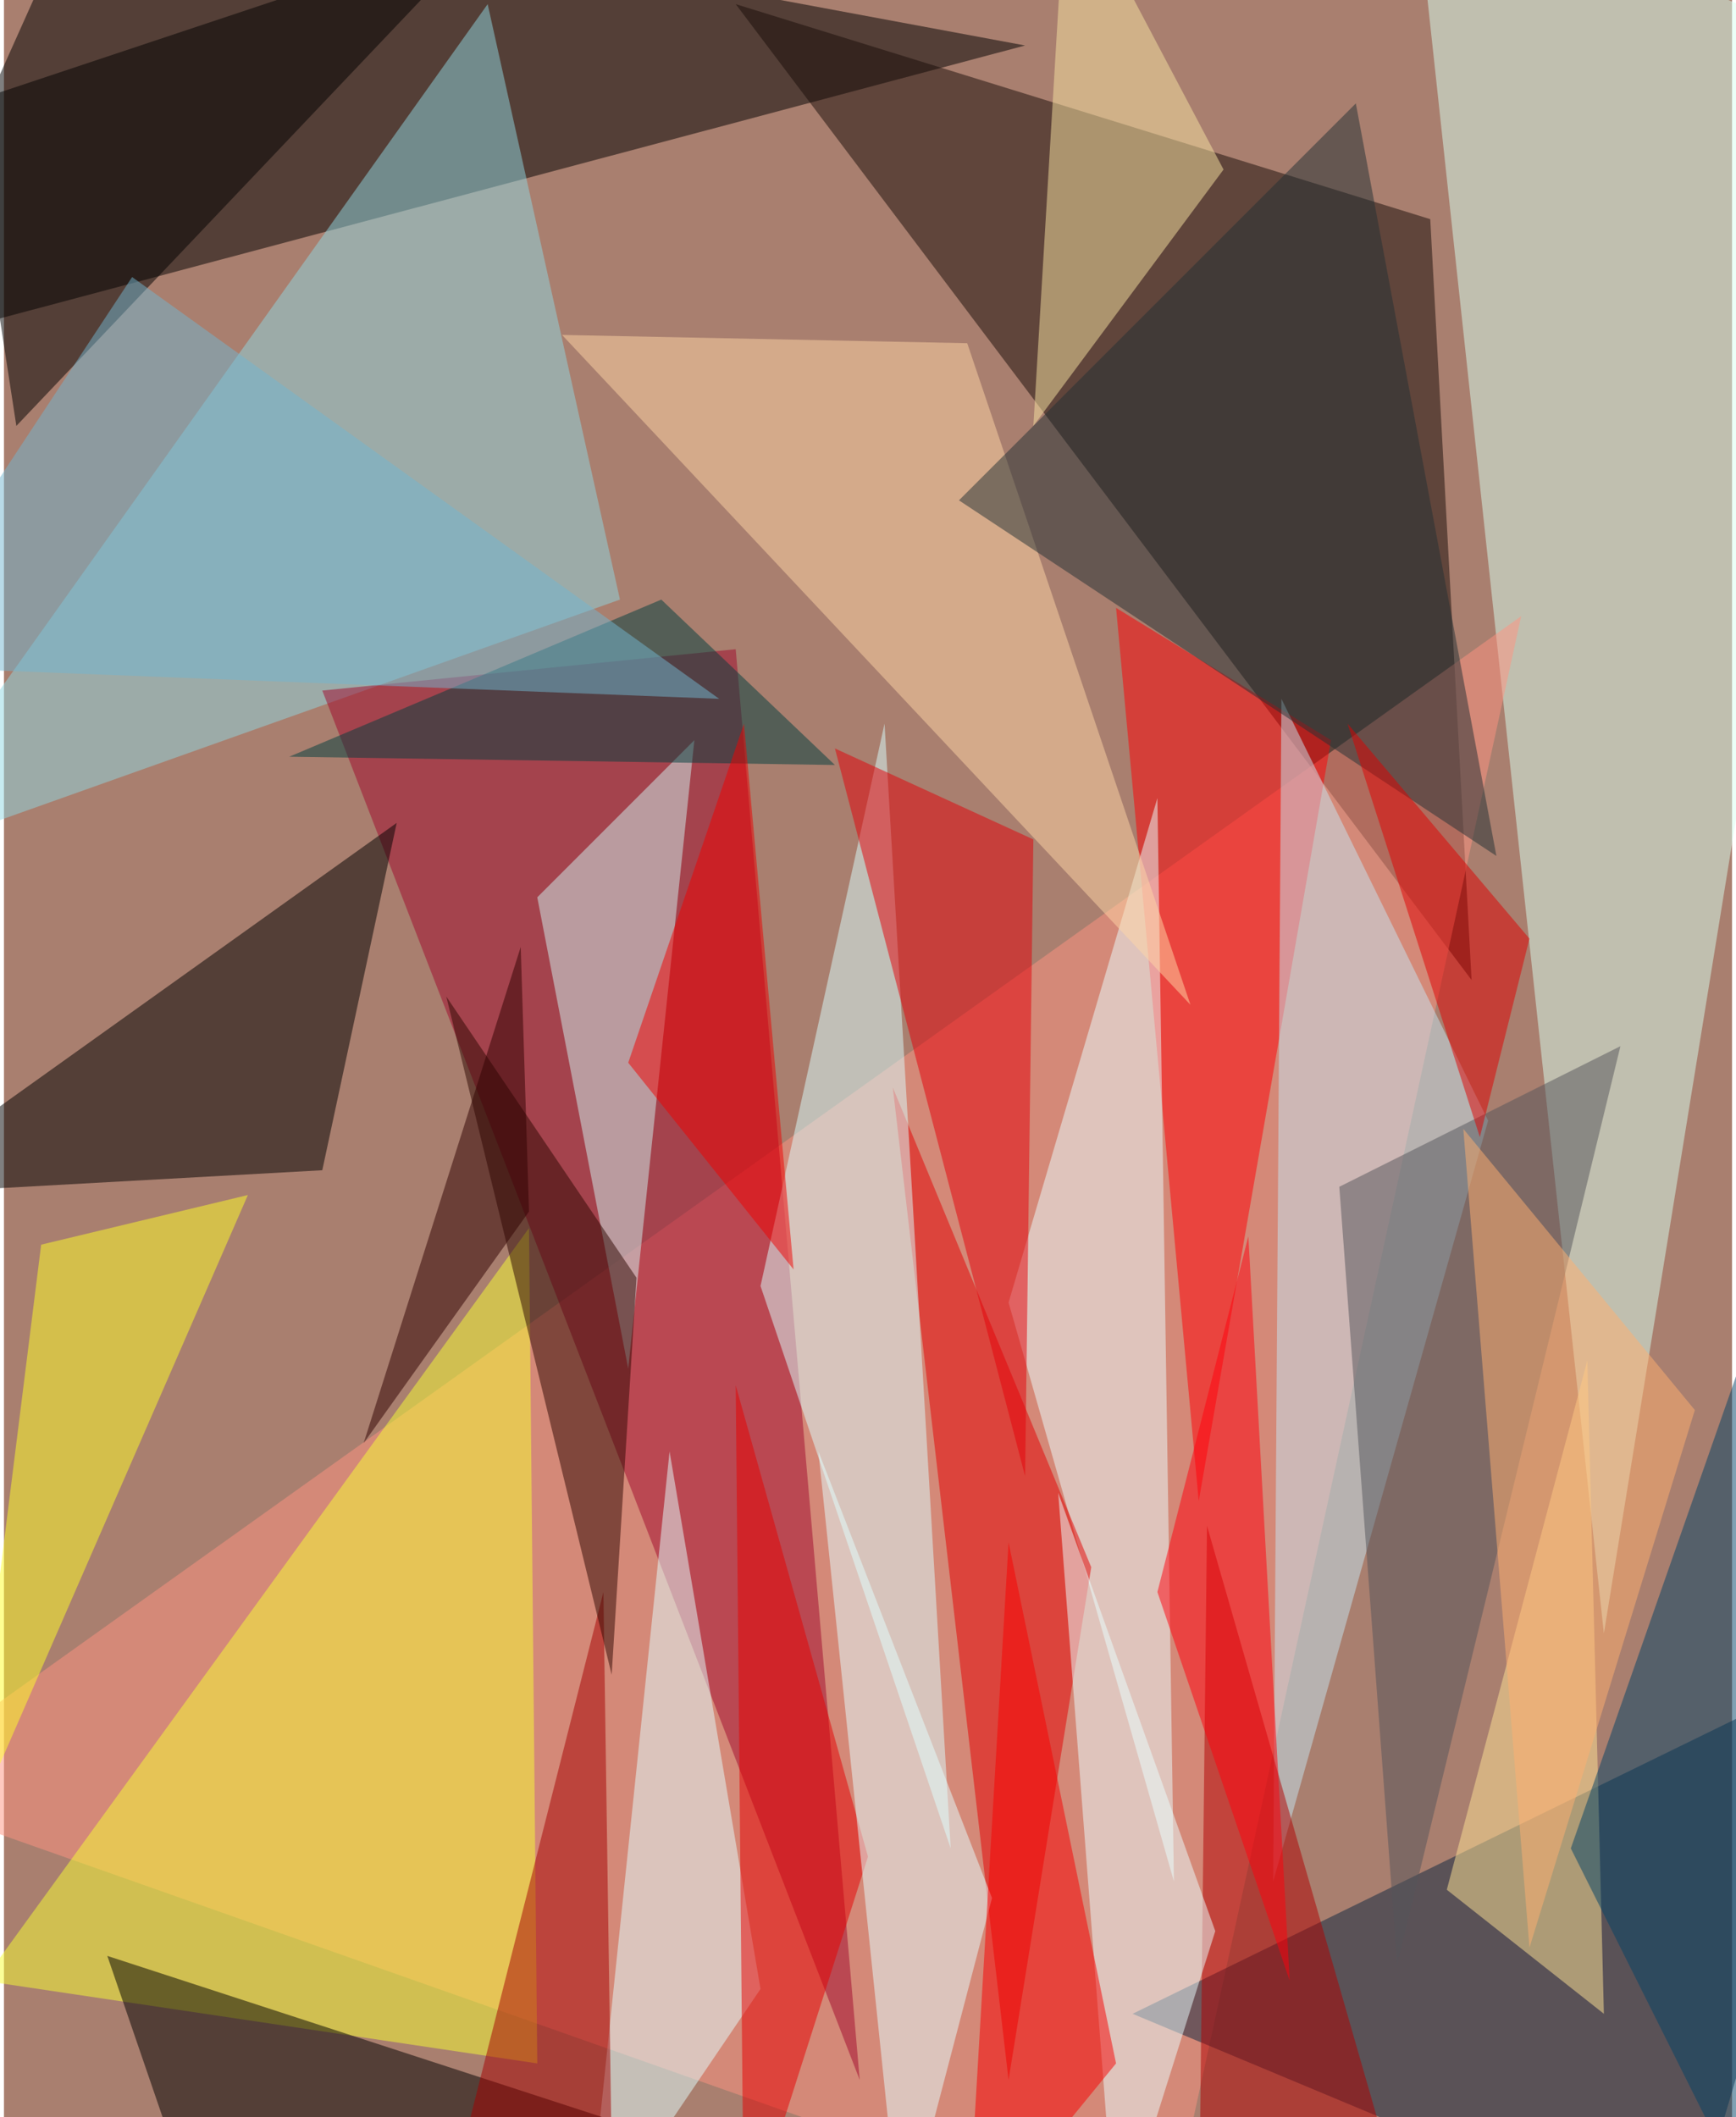 <svg xmlns="http://www.w3.org/2000/svg" width="228" height="278" viewBox="0 0 836 1024"><path fill="#a97f6f" d="M0 0h836v1024H0z"/><g fill-opacity=".502"><path d="M494 22L-62 170 42-62z"/><path fill="#190c08" d="M710 474l-20-368L354 2z"/><path fill="#d7fff0" d="M774 790L898 26 682-62z"/><path fill="#ff9382" d="M562 1086L-62 866l796-568z"/><path fill="#8fd8e1" d="M298 290L234 2-62 418z"/><path fill="#f7ff35" d="M258 998l-4-404-264 364z"/><path fill="#a0092c" d="M354 314l60 692-260-672z"/><path fill="#0c2640" d="M546 974l352-172-84 284z"/><path d="M154 566l36-168-252 180z"/><path fill="#ff0005" d="M642 358l-104-64 40 432z"/><path fill="#e9ffff" d="M486 630l72-244 8 524z"/><path fill="#d0f4f1" d="M334 358l-76 76 44 228z"/><path fill="#e40000" d="M486 1006l40-248-96-232z"/><path fill="#c5e5f1" d="M618 338l-4 572 104-368z"/><path fill="#daffff" d="M366 622l92 272-32-544z"/><path fill="#e40009" d="M498 406l-96-44 92 352z"/><path fill="#ffd6a6" d="M574 486L466 166l-196-4z"/><path fill="#e2ffff" d="M366 962l-84 124 40-384z"/><path d="M50 946l344 112-296 28z"/><path fill="#ffff28" d="M-18 890l36-288 100-24z"/><path fill="#ffe395" d="M774 974l-8-316-68 256z"/><path fill="#af0000" d="M582 738l100 348H578z"/><path d="M6 206L234-34-18 50z"/><path fill="#f8e3a1" d="M498 206l92-124-76-144z"/><path fill="#a40000" d="M294 1042l-4-272-80 316z"/><path fill="#e60000" d="M358 1086l-4-416 64 228z"/><path fill="#54555b" d="M674 950l-28-376 136-68z"/><path fill="#eaffff" d="M586 934l-76-212 28 364z"/><path fill="#e3ffff" d="M478 918l-44 168-40-384z"/><path fill="#2c0600" d="M294 810l-80-328 92 136z"/><path fill="#233135" d="M462 242l260 172-68-364z"/><path fill="#003f3e" d="M318 290l-180 76 264 4z"/><path fill="#f80000" d="M486 746l52 252-72 88z"/><path fill="#2e0000" d="M254 586l-4-128-76 240z"/><path fill="#72b5d0" d="M346 338l-408-16L62 134z"/><path fill="#e00000" d="M714 550l24-96-88-104z"/><path fill="#034367" d="M898 494l-44 592-96-192z"/><path fill="#ffb071" d="M738 942l80-260-112-136z"/><path fill="#f00001" d="M302 514l80 100-24-264z"/><path fill="#ff000c" d="M622 958l-20-360-44 172z"/></g></svg>